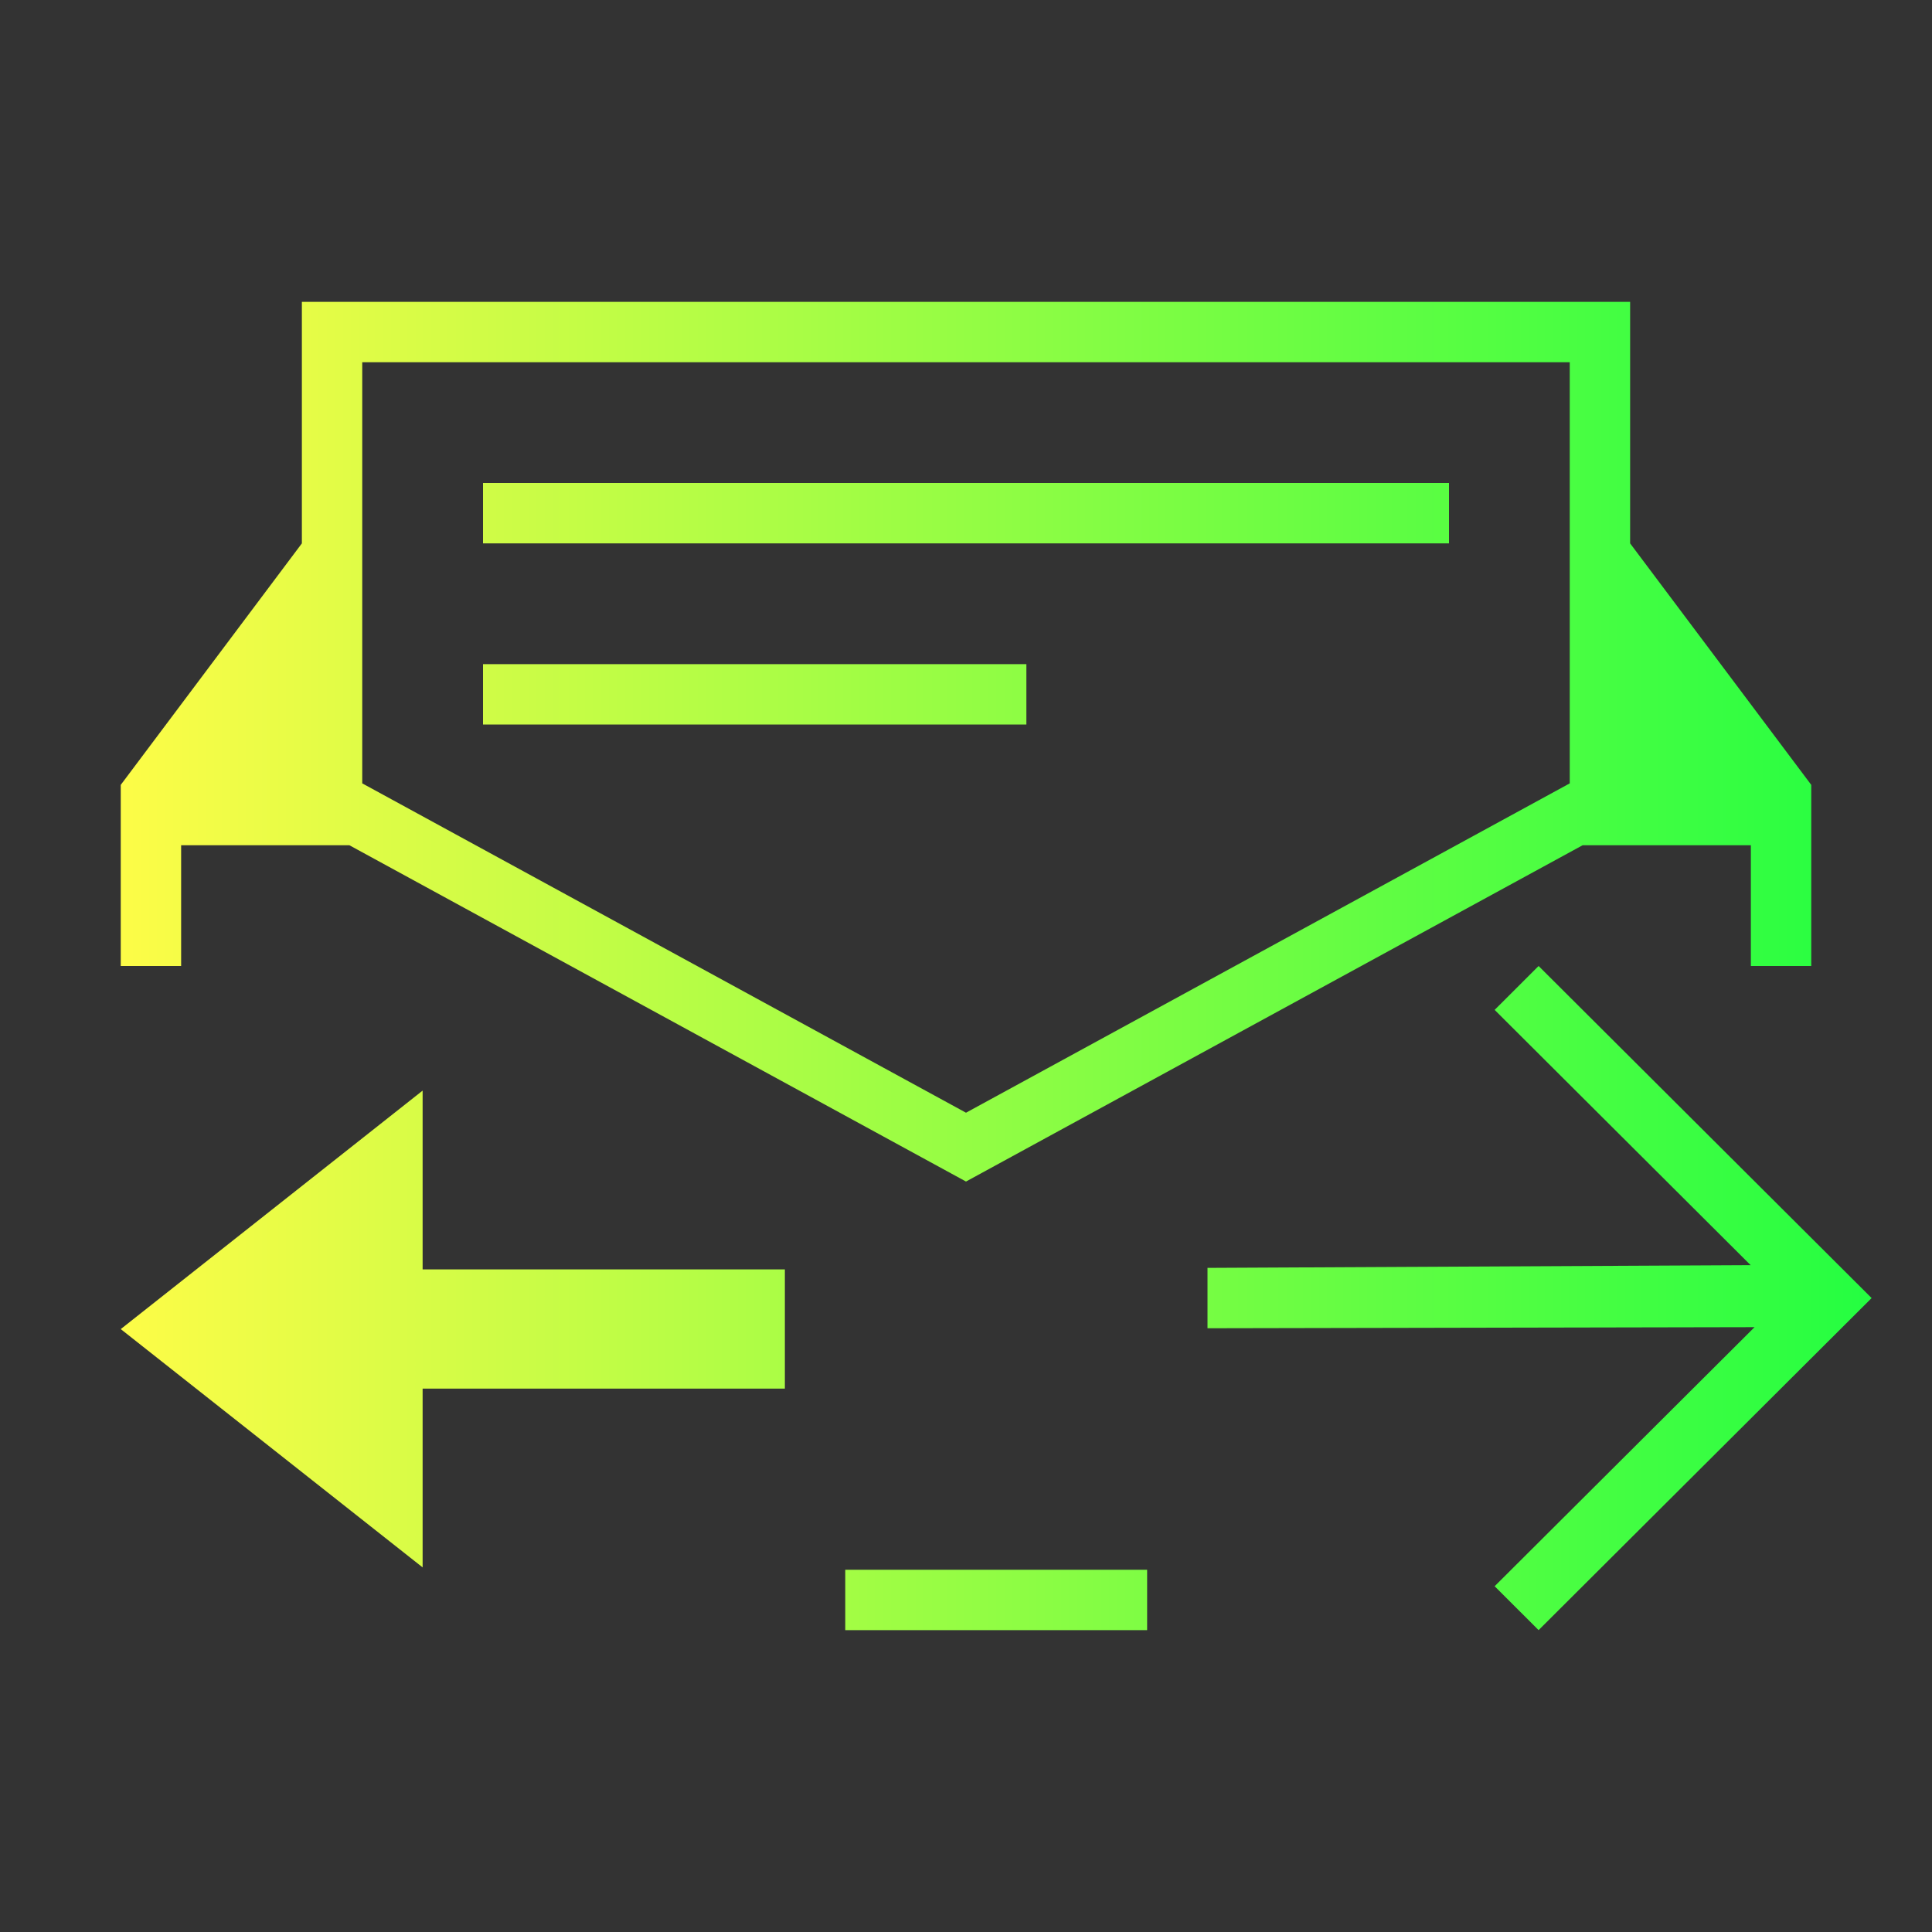 <svg width="32" height="32" viewBox="0 0 32 32" fill="none" xmlns="http://www.w3.org/2000/svg">
<rect x="0" y="0" width="32" height="32" fill="#333333" stroke="none"/>
<path d="M5 5V9L2 13V16H3V14H5H5.787L16 19.57L26.213 14H27H29V16H30V13L27 9V5H5ZM6 6H26V12.975L16 18.43L6 12.975V6ZM8 8V9H24V8H8ZM8 11V12H17V11H8ZM25.484 16L24.756 16.727L28.996 20.955L20 21V22L29.061 21.982L24.756 26.273L25.484 27L31 21.5L25.484 16ZM7 18.064L2 22.014L7 25.961V23H13V21.025H7V18.064ZM14 26V27H19V26H14Z" fill="url(#paint0_linear_10_18215)"/>
<defs>
<linearGradient id="paint0_linear_10_18215" x1="2" y1="16" x2="31" y2="16" gradientUnits="userSpaceOnUse">
<stop stop-color="#FDFC47"/>
<stop offset="1" stop-color="#24FE41"/>
</linearGradient>
</defs>
</svg>
